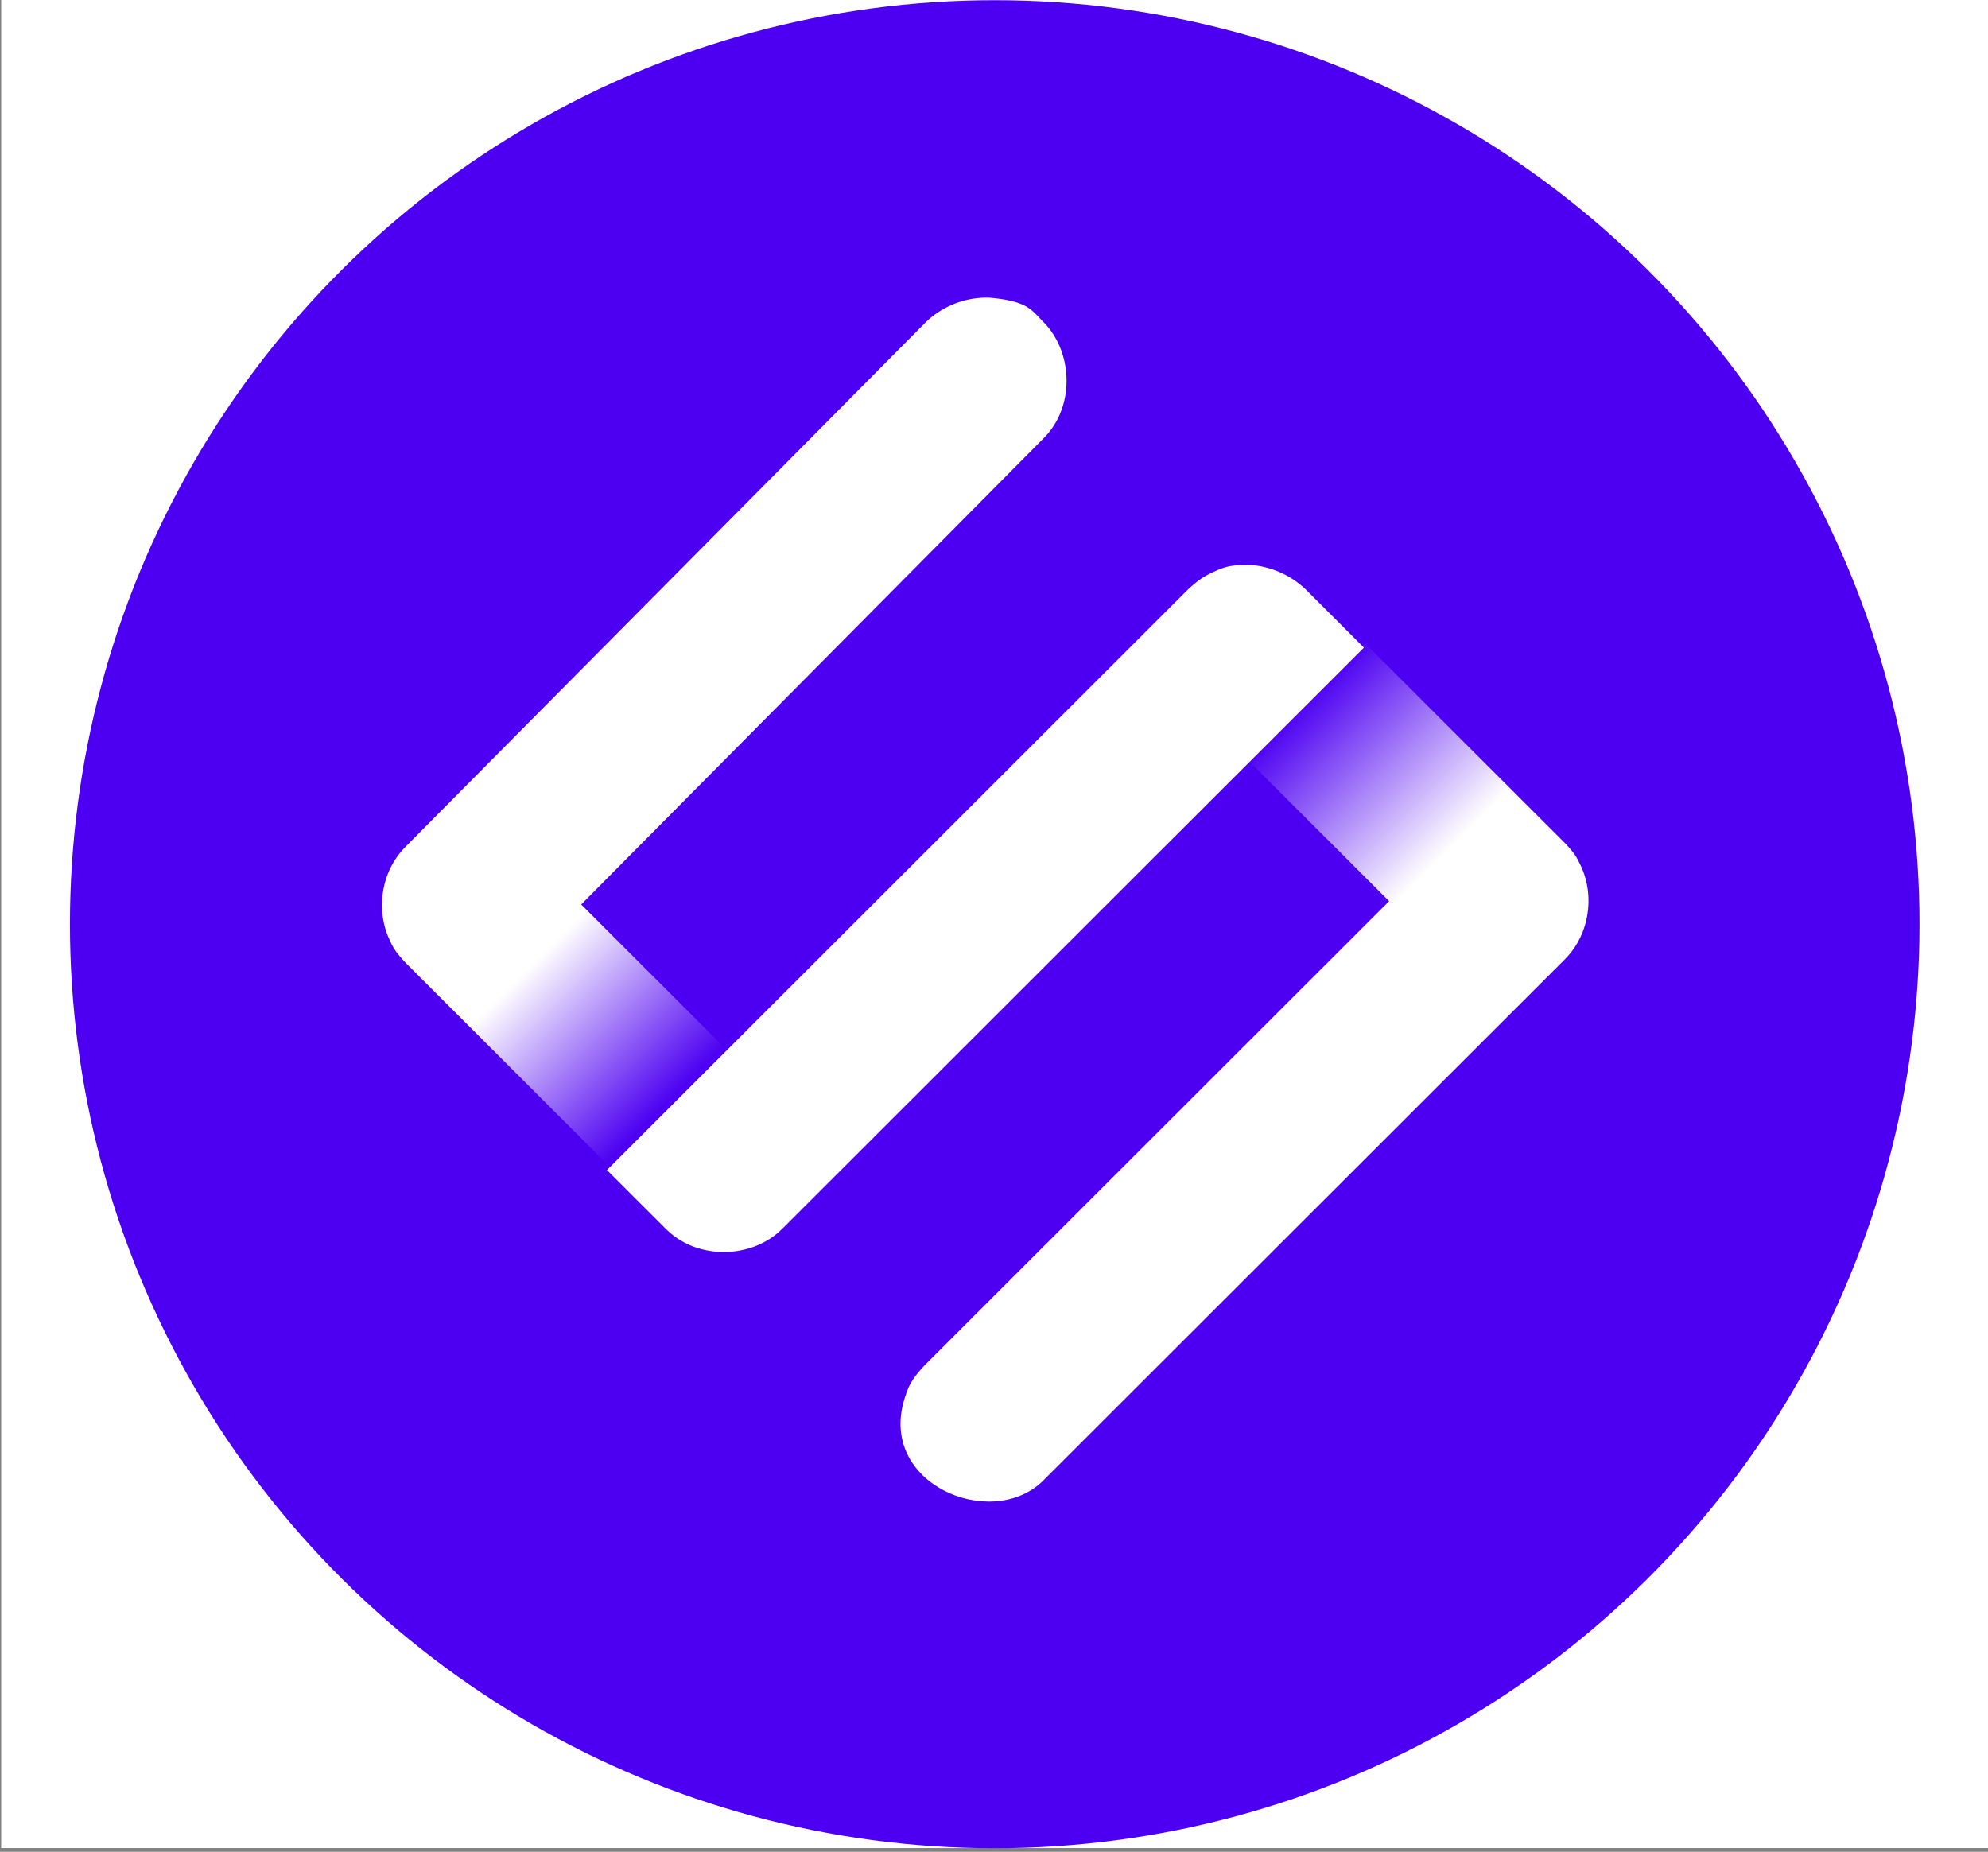 <svg viewBox="0 0 146 136" xmlns="http://www.w3.org/2000/svg" fill-rule="evenodd" clip-rule="evenodd" stroke-linejoin="round" stroke-miterlimit="1.414"><rect x="0" y="0" width="146" height="136" fill="#808080" stroke="none"/><g transform="matrix(1.073 0 0 .998 -289.99 -9.538)"><path fill="#fff" d="M270.341 9.553h136v136h-136z"/><clipPath id="a"><path d="M270.341 9.553h136v136h-136z"/></clipPath><g clip-path="url(#a)"><g transform="matrix(0 -1.186 1.104 0 255.672 475.675)"><circle cx="335.672" cy="74.884" r="57.333" fill="#4d00f1"/><clipPath id="b"><circle cx="335.672" cy="74.884" r="57.333"/></clipPath><g clip-path="url(#b)"><path d="M70.518 888.559l-8.593 8.593-14.728-14.727c-.819-.87-.966-1.186-1.241-1.797-.902-1.998-.622-4.475.739-6.227.2-.257.261-.312.483-.55l38.214-38.56a6.451 6.451 0 0 1 4.656-1.79c2.868.248 3.117.939 3.937 1.751 2.079 2.06 2.332 5.712.523 8.042-.2.258-.261.313-.484.552l-33.956 34.263 10.45 10.45z" fill="url(#_Linear3)" fill-rule="nonzero" transform="matrix(0 .844 -.844 0 1078.02 -1.45)"/><path d="M108.905 867.358l8.593-8.593 14.805 14.805c.773.821.844 1.015 1.084 1.473 1.08 2.058.847 4.727-.597 6.571-.202.257-.263.312-.487.549L93.916 920.55c-3.807 3.584-12.049.157-10.098-6.104.279-.896.475-1.395 1.505-2.489l34.09-34.091-10.508-10.508z" fill="url(#_Linear4)" fill-rule="nonzero" transform="matrix(0 .844 -.844 0 1078.02 -1.45)"/><path d="M316.768 61.706a4.024 4.024 0 0 1-.191-.204c-1.577-1.78-1.67-4.69-.199-6.566.17-.218.222-.264.41-.465l3.63-3.628 7.256 7.257 28.788 28.787c.103.11.202.222.295.339.288.322.543.713.755 1.184.299.662.48 1.028.445 2.357l-.002.059v.01a5.55 5.55 0 0 1-1.492 3.309l-3.63 3.627-7.256-7.256-28.788-28.788-.02-.022z" fill="#fff" fill-rule="nonzero"/></g></g></g></g><defs><linearGradient id="_Linear3" x1="0" y1="0" x2="1" y2="0" gradientUnits="userSpaceOnUse" gradientTransform="rotate(45 -1036.174 509.76) scale(14.227)"><stop offset="0" stop-color="#fff"/><stop offset="1" stop-color="#4d00f1"/></linearGradient><linearGradient id="_Linear4" x1="0" y1="0" x2="1" y2="0" gradientUnits="userSpaceOnUse" gradientTransform="scale(-15.304) rotate(45 64.861 -38.34)"><stop offset="0" stop-color="#fff"/><stop offset="1" stop-color="#4d00f1"/></linearGradient></defs></svg>